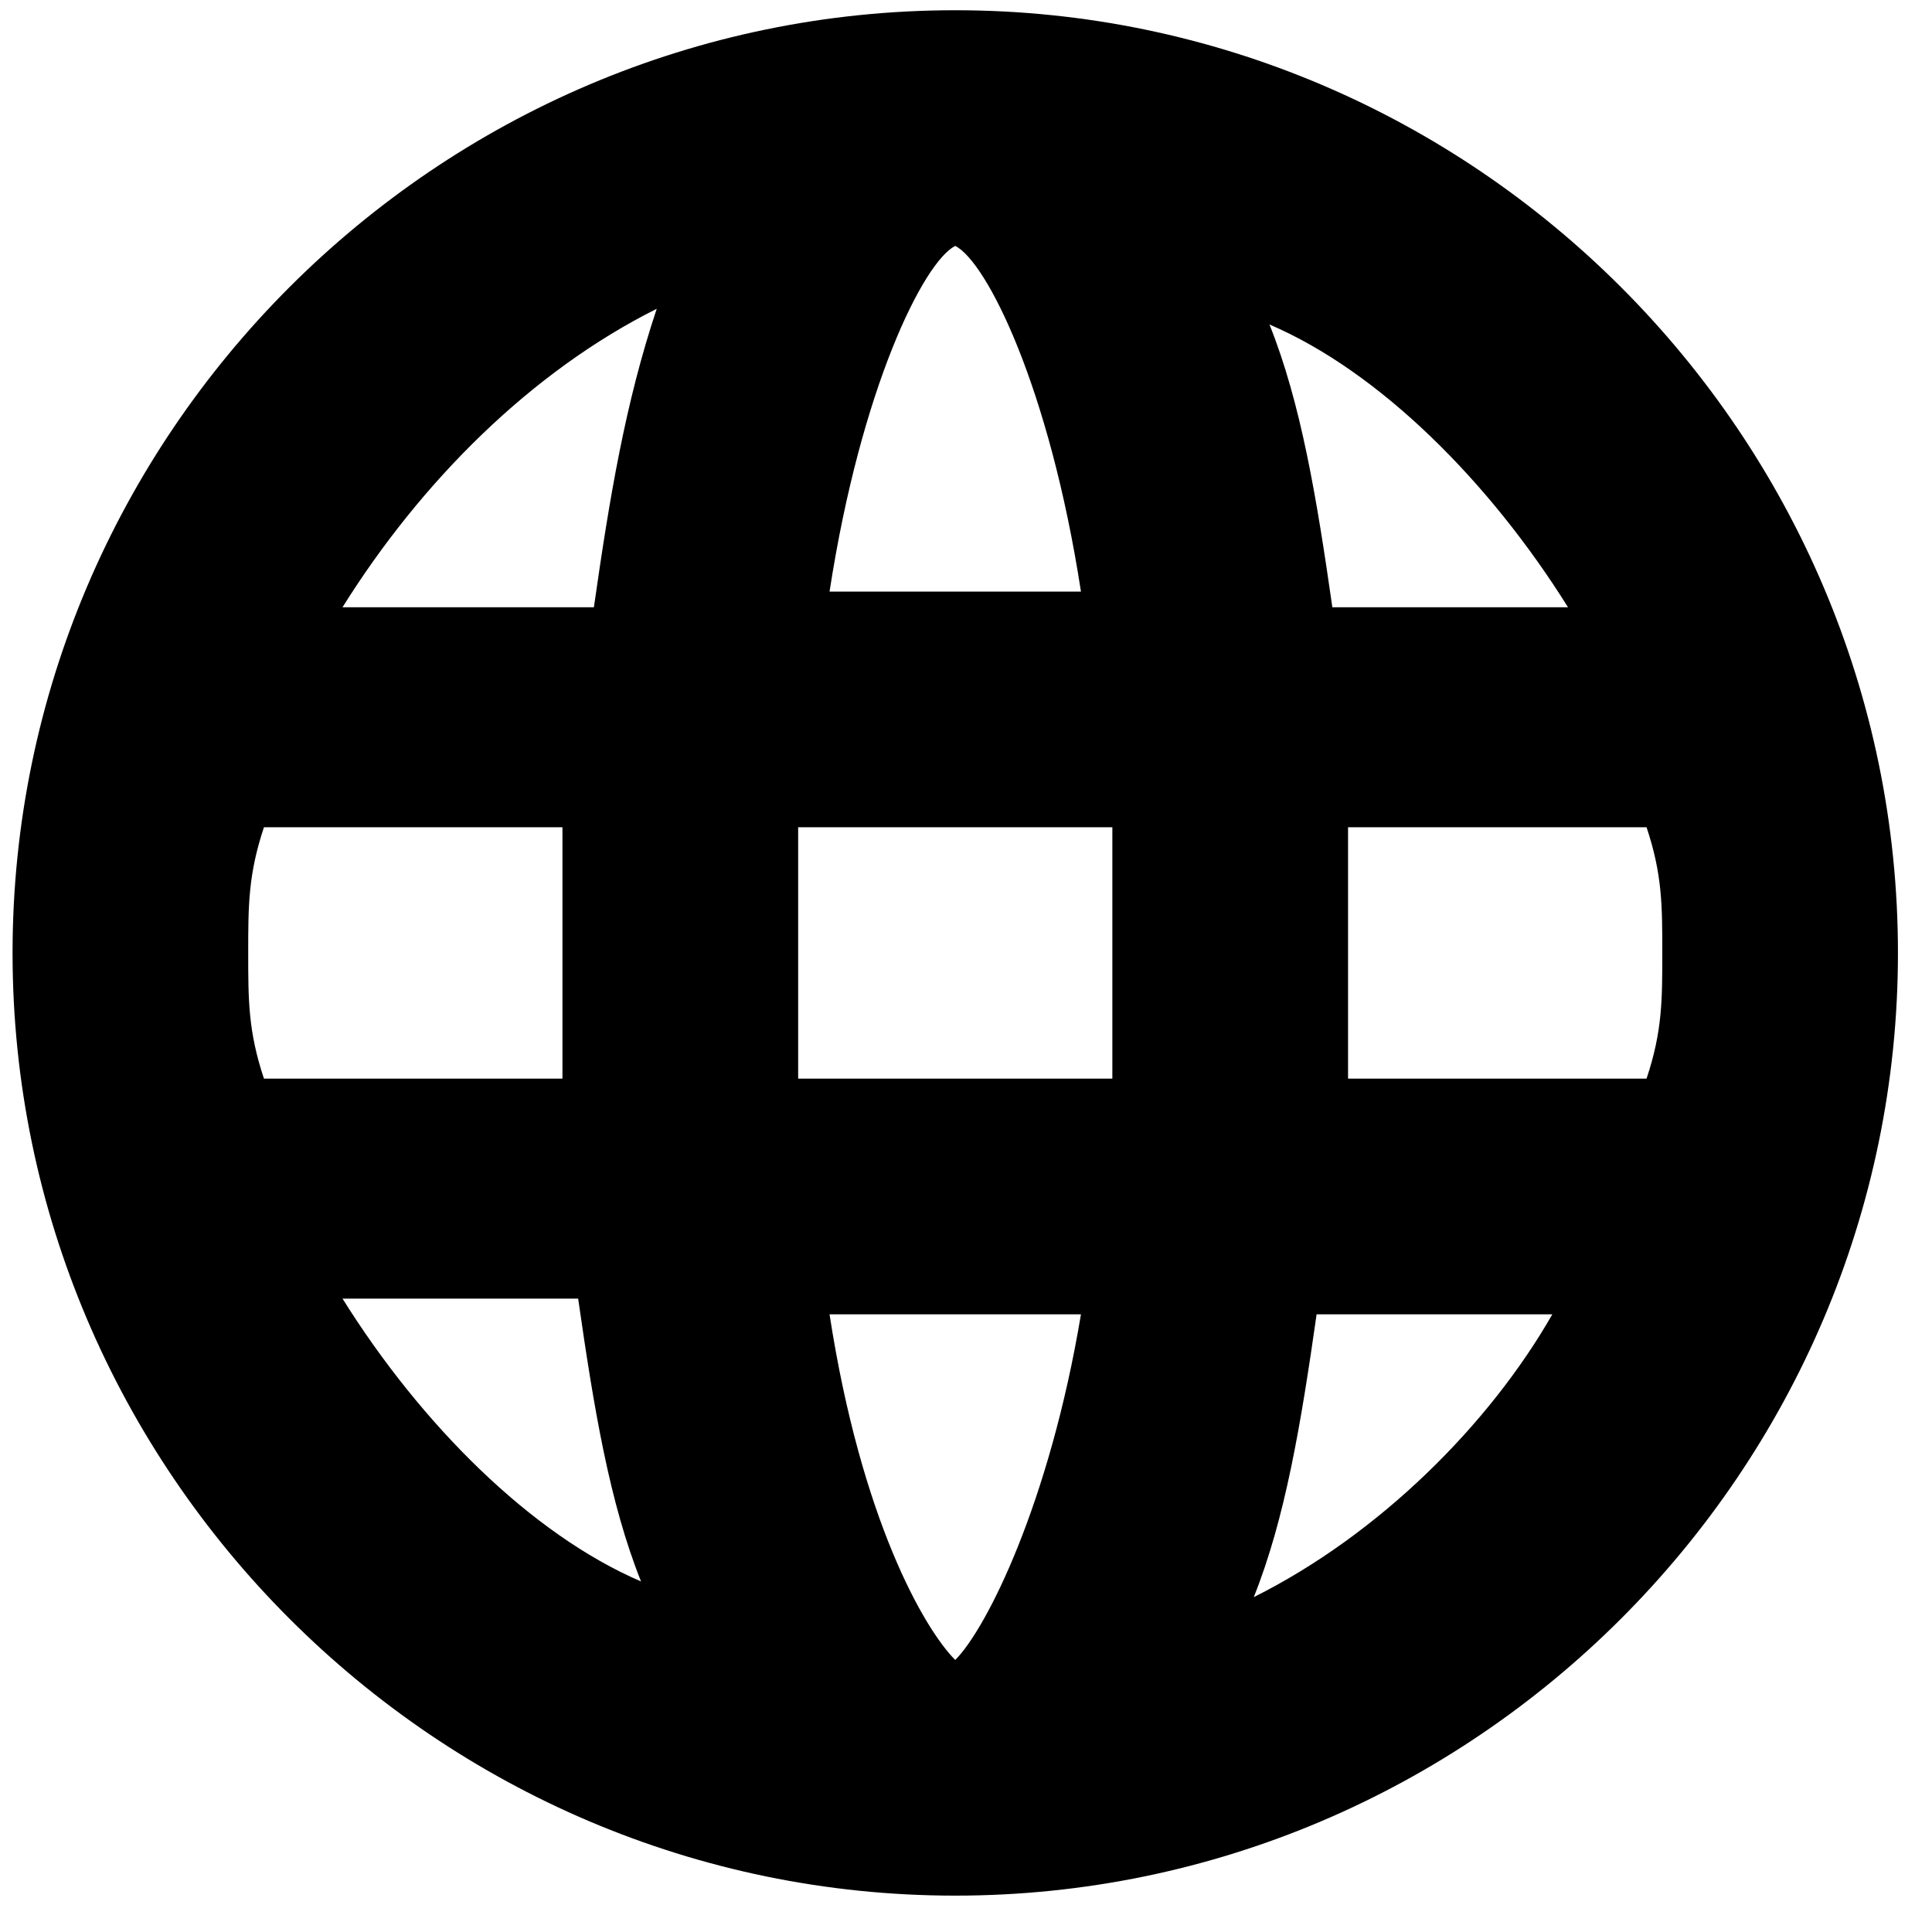 <svg width="40" height="40" viewBox="0 0 40 40" fill="none" xmlns="http://www.w3.org/2000/svg">
<path d="M19.777 0.212C9.043 0.212 0.26 8.995 0.26 19.73C0.26 30.464 9.043 39.247 19.777 39.247C30.512 39.247 39.295 30.464 39.295 19.73C39.295 8.995 30.512 0.212 19.777 0.212ZM32.464 12.573H27.585C27.259 10.296 26.934 8.344 26.283 6.718C28.561 7.694 30.838 9.971 32.464 12.573ZM34.416 19.73C34.416 20.706 34.416 21.356 34.09 22.332H27.91C27.91 21.681 27.91 20.706 27.91 19.73C27.91 18.754 27.91 18.103 27.91 17.127H34.09C34.416 18.103 34.416 18.754 34.416 19.73ZM19.777 34.368C19.127 33.717 17.826 31.44 17.175 27.212H22.38C21.729 31.115 20.428 33.717 19.777 34.368ZM16.525 22.332C16.525 21.356 16.525 20.706 16.525 19.73C16.525 18.754 16.525 18.103 16.525 17.127H23.03V19.73C23.03 19.73 23.03 21.356 23.03 22.332H16.525ZM5.139 19.73C5.139 18.754 5.139 18.103 5.465 17.127H11.645V19.73C11.645 19.73 11.645 21.356 11.645 22.332H5.465C5.139 21.356 5.139 20.706 5.139 19.73ZM19.777 5.091C20.428 5.417 21.729 8.019 22.38 12.248H17.175C17.826 8.019 19.127 5.417 19.777 5.091ZM13.597 6.393C12.946 8.344 12.621 10.296 12.296 12.573H7.091C8.717 9.971 10.995 7.694 13.597 6.393ZM7.091 26.886H11.97C12.296 29.163 12.621 31.115 13.272 32.742C10.995 31.766 8.717 29.488 7.091 26.886ZM25.958 33.067C26.609 31.44 26.934 29.488 27.259 27.212H32.139C30.838 29.488 28.561 31.766 25.958 33.067Z" fill="black"/>
</svg>
